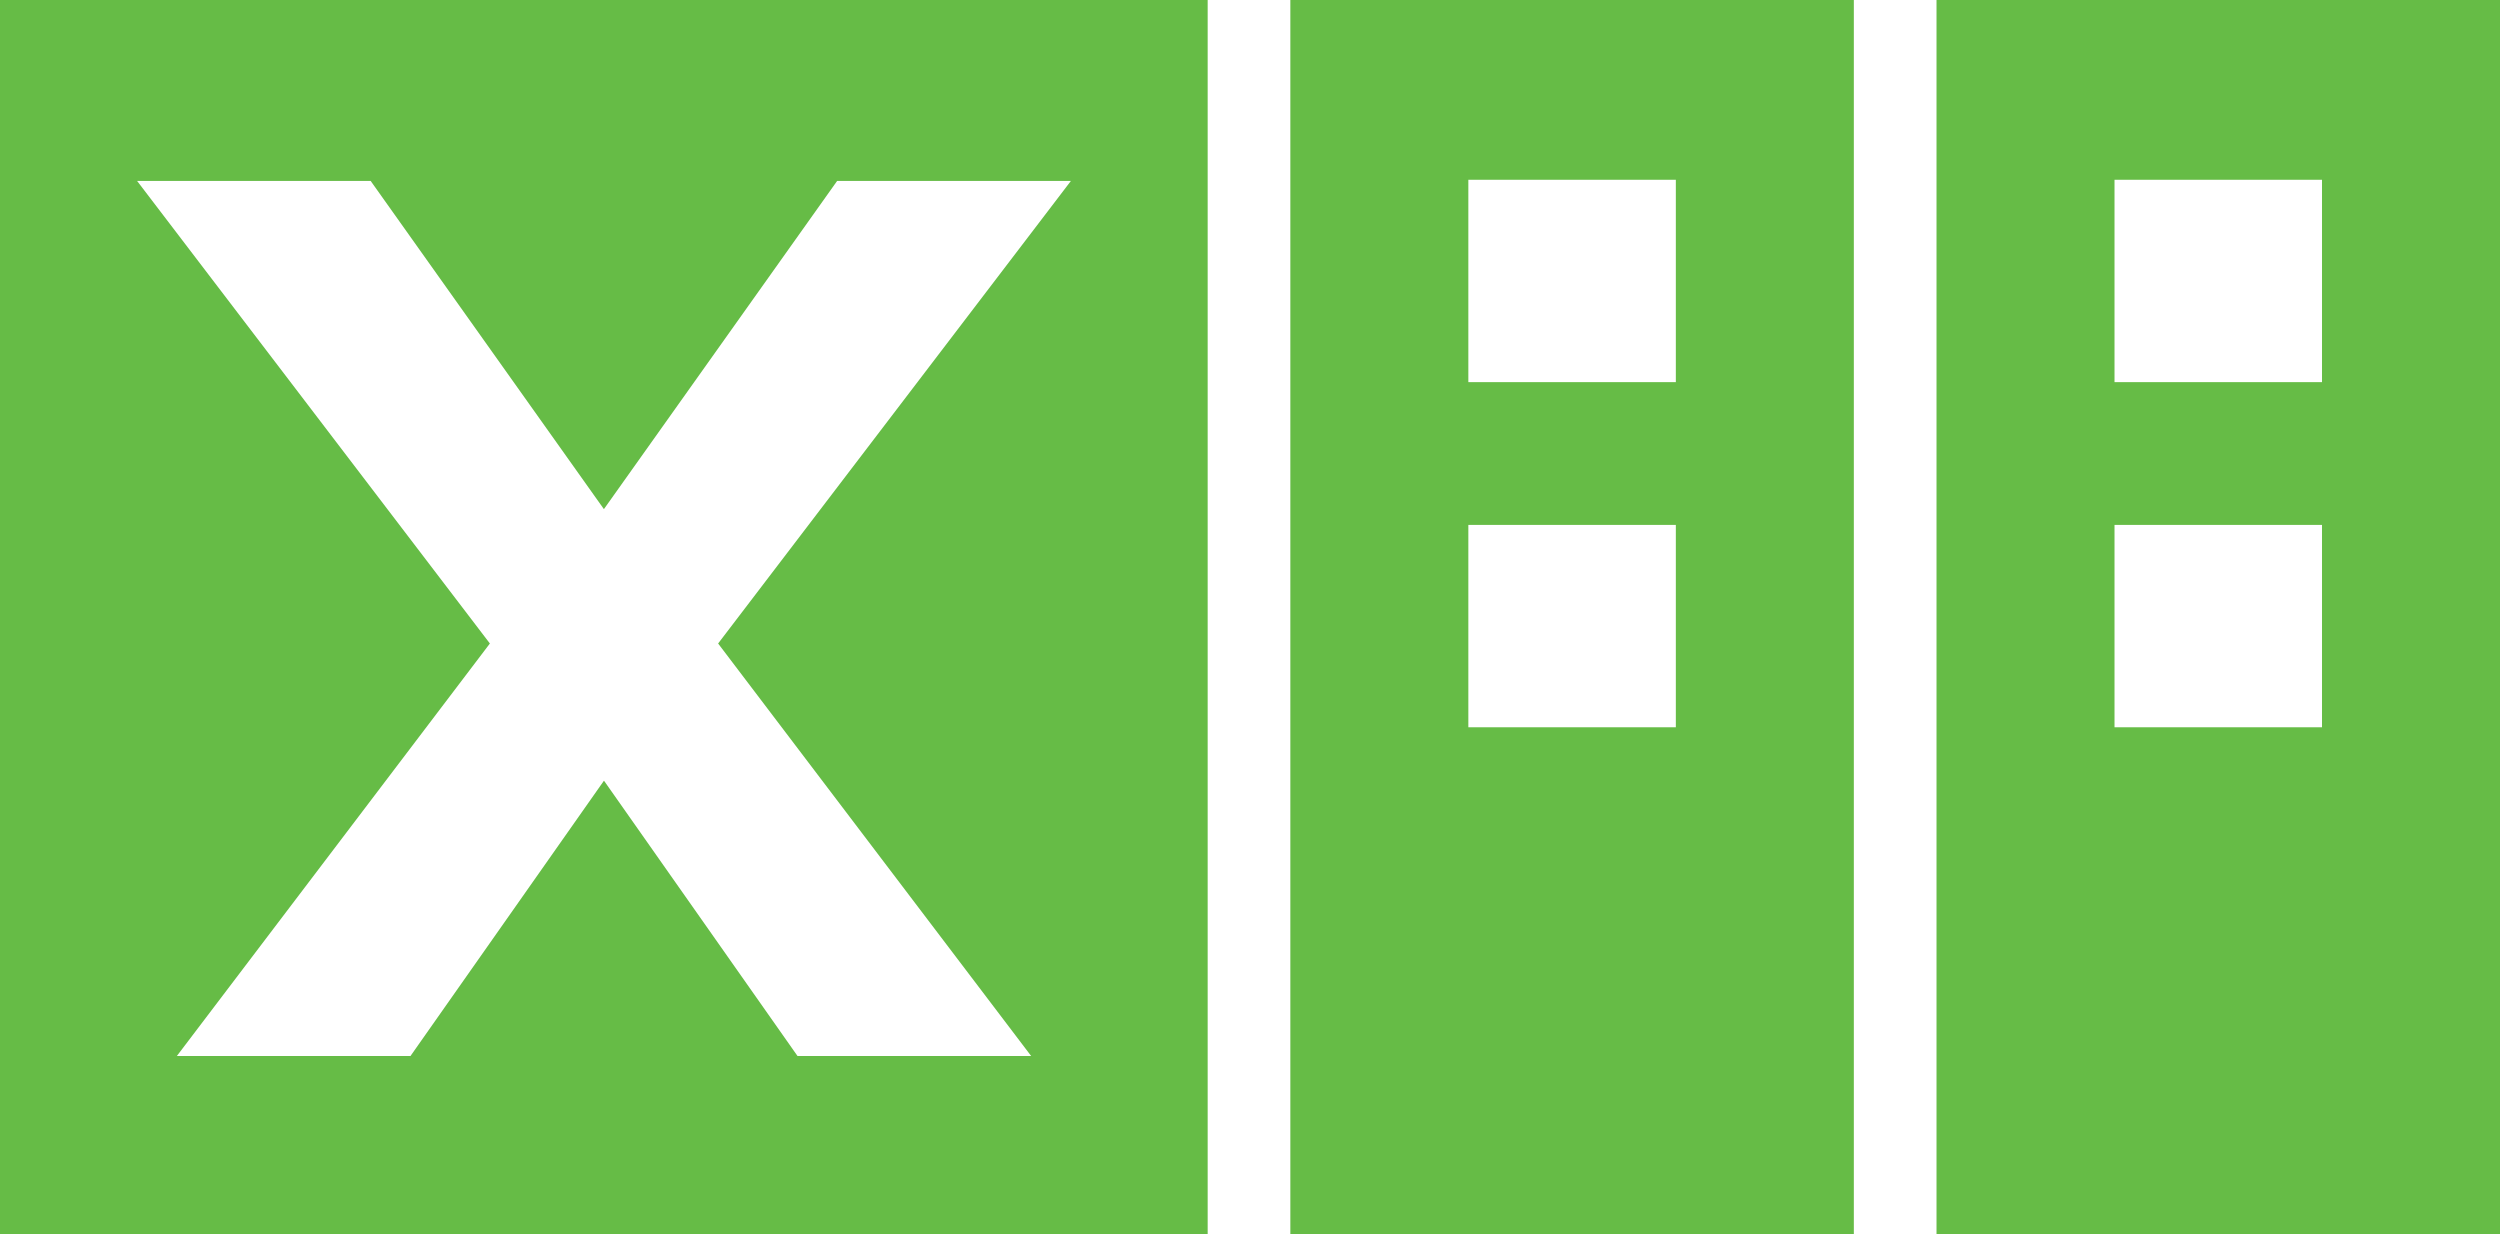 <?xml version="1.0" encoding="UTF-8"?>
<svg id="Layer_1" data-name="Layer 1" xmlns="http://www.w3.org/2000/svg" viewBox="0 0 366.16 180.79">
  <defs>
    <style>
      .cls-1 {
        fill: #66bc46;
      }
    </style>
  </defs>
  <path class="cls-1" d="M366.16,180.79h-82.53V0h82.53v180.79ZM309.7,26.33v29.64h30.39v-29.64h-30.39ZM309.7,76.88v29.64h30.39v-29.64h-30.39Z"/>
  <path class="cls-1" d="M271.52,180.79h-82.53V0h82.53v180.79ZM215.06,26.33v29.64h30.39v-29.64h-30.39ZM215.06,76.88v29.64h30.39v-29.64h-30.39Z"/>
  <path class="cls-1" d="M176.88,180.79H0V0h176.88v180.79ZM122.61,26.5l-34.16,48.07L54.29,26.5H20.08l51.67,67.75-45.85,60.42h34.22l28.34-40.33,28.35,40.33h34.22l-45.85-60.42,51.67-67.75h-34.22Z"/>
</svg>